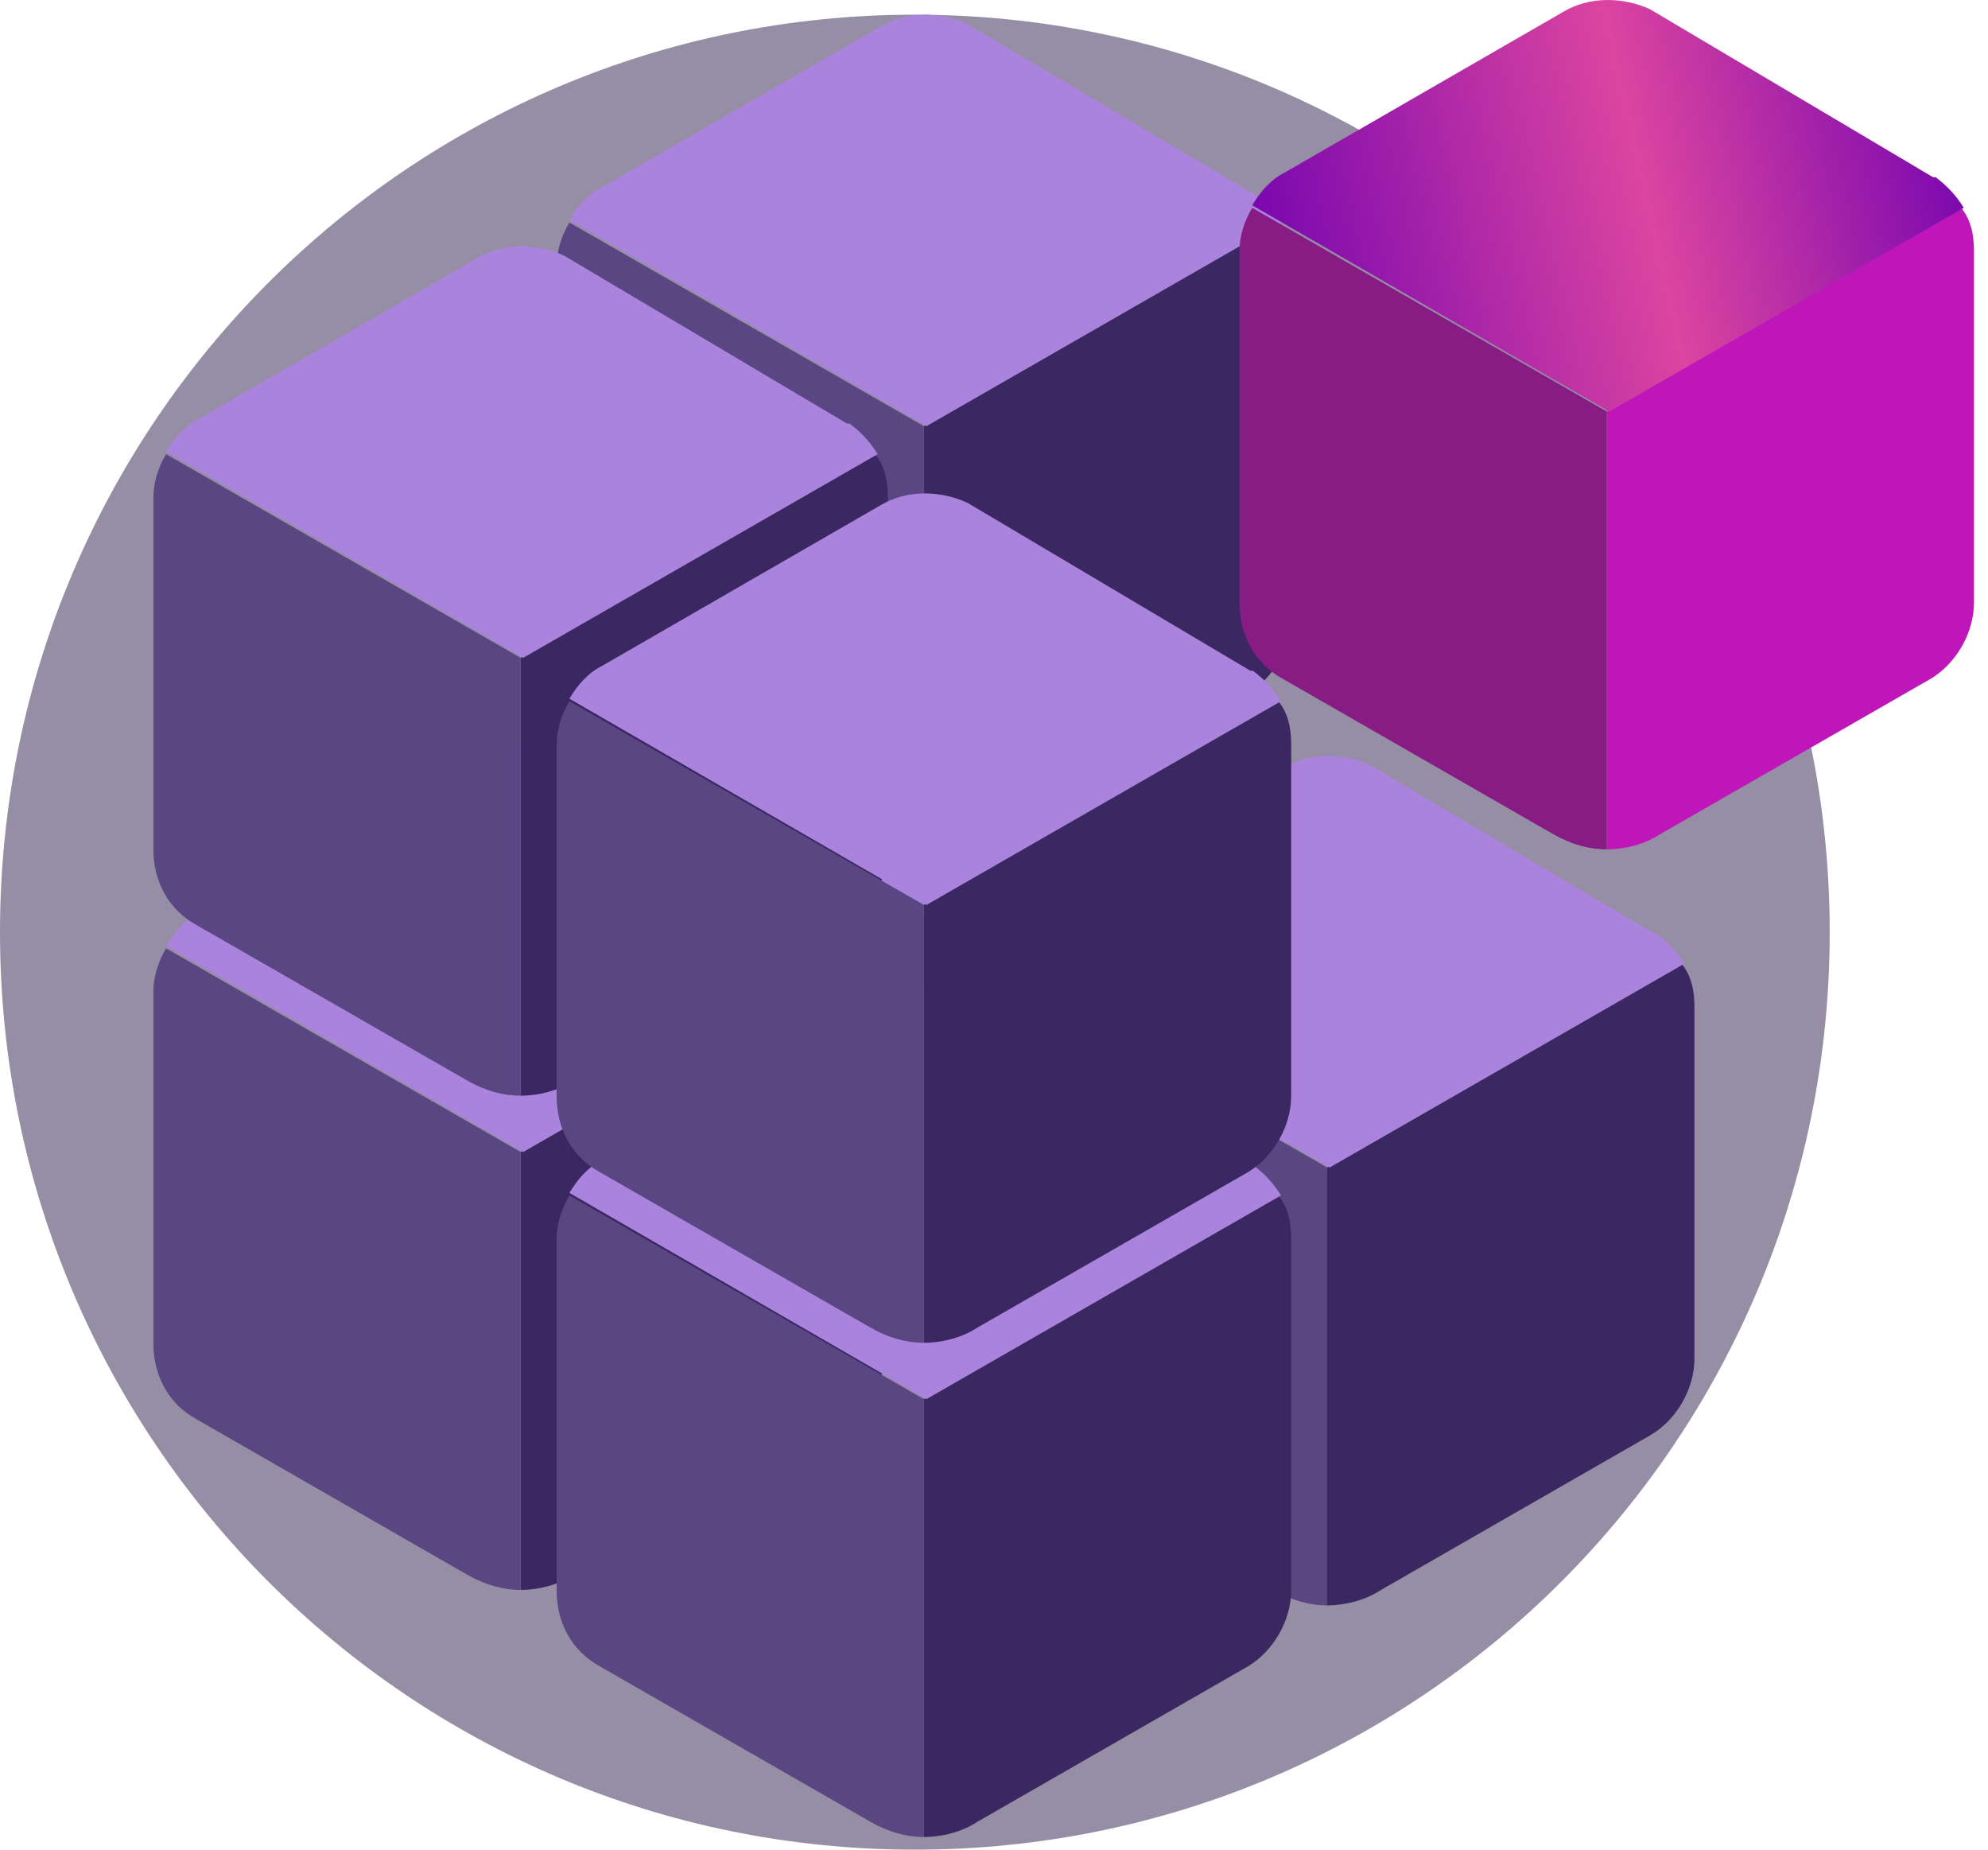 <svg width="86" height="80" viewBox="0 0 86 80" fill="none" xmlns="http://www.w3.org/2000/svg">
<path d="M39.576 80C61.432 80 79.152 62.268 79.152 40.318C79.152 18.367 61.432 0.635 39.576 0.635C17.719 0.635 0 18.367 0 40.318C0 62.268 17.719 80 39.576 80Z" fill="#2D1E4A" fill-opacity="0.5"/>
<path d="M55.856 32.87V48.066C55.856 49.387 55.083 50.708 53.98 51.369L42.285 58.086C41.623 58.526 40.74 58.746 39.968 58.746V39.807L55.304 30.998C55.745 31.549 55.856 32.21 55.856 32.87Z" fill="#AA83DC"/>
<path d="M39.968 39.807V58.746C39.196 58.746 38.423 58.526 37.651 58.086L25.956 51.369C24.742 50.708 24.08 49.497 24.08 48.066V32.87C24.08 32.21 24.301 31.549 24.632 30.998L39.968 39.807Z" fill="#5A4682"/>
<path d="M55.414 30.998L40.078 39.807L24.631 30.888C24.962 30.337 25.403 29.787 26.065 29.457L38.092 22.52C39.195 21.859 40.629 21.859 41.843 22.41L54.09 29.677C54.09 29.677 54.09 29.677 54.2 29.677C54.641 30.007 55.083 30.448 55.414 30.998Z" fill="#AA83DC"/>
<path d="M55.856 11.496V26.691C55.856 28.012 55.083 29.334 53.98 29.994L42.285 36.711C41.623 37.152 40.74 37.372 39.968 37.372V18.433L55.304 9.624C55.745 10.174 55.856 10.835 55.856 11.496Z" fill="#3B2762"/>
<path d="M39.968 18.433V37.372C39.196 37.372 38.423 37.152 37.651 36.711L25.956 29.995C24.742 29.334 24.08 28.123 24.08 26.691V11.496C24.08 10.835 24.301 10.175 24.632 9.624L39.968 18.433Z" fill="#5A4682"/>
<path d="M55.414 9.624L40.078 18.433L24.631 9.514C24.962 8.963 25.403 8.412 26.065 8.082L38.092 1.145C39.195 0.484 40.629 0.484 41.843 1.035L54.09 8.302C54.09 8.302 54.09 8.302 54.2 8.302C54.641 8.633 55.083 9.073 55.414 9.624Z" fill="#AA83DC"/>
<path d="M38.41 42.889V58.085C38.41 59.406 37.638 60.727 36.535 61.388L24.84 68.105C24.177 68.545 23.295 68.766 22.523 68.766V49.826L37.859 41.017C38.3 41.568 38.41 42.229 38.41 42.889Z" fill="#3B2762"/>
<path d="M22.523 49.826V68.766C21.75 68.766 20.978 68.545 20.206 68.105L8.51 61.388C7.297 60.727 6.635 59.516 6.635 58.085V42.889C6.635 42.229 6.855 41.568 7.186 41.017L22.523 49.826Z" fill="#5A4682"/>
<path d="M37.968 41.017L22.632 49.826L7.186 40.907C7.517 40.357 7.958 39.806 8.62 39.476L20.646 32.539C21.75 31.878 23.184 31.878 24.398 32.429L36.644 39.696C36.644 39.696 36.644 39.696 36.755 39.696C37.196 40.026 37.637 40.467 37.968 41.017Z" fill="#AA83DC"/>
<path d="M73.301 43.557V58.753C73.301 60.074 72.529 61.396 71.425 62.056L59.73 68.773C59.068 69.213 58.185 69.434 57.413 69.434V50.495L72.749 41.686C73.191 42.236 73.301 42.897 73.301 43.557Z" fill="#3B2762"/>
<path d="M57.413 50.495V69.434C56.641 69.434 55.869 69.213 55.096 68.773L43.401 62.056C42.187 61.396 41.525 60.184 41.525 58.753V43.557C41.525 42.897 41.746 42.236 42.077 41.685L57.413 50.495Z" fill="#5A4682"/>
<path d="M72.859 41.685L57.523 50.494L42.076 41.575C42.407 41.025 42.849 40.474 43.511 40.144L55.537 33.207C56.64 32.546 58.074 32.546 59.288 33.096L71.535 40.364C71.535 40.364 71.535 40.364 71.645 40.364C72.087 40.694 72.528 41.135 72.859 41.685Z" fill="#AA83DC"/>
<path d="M38.41 21.515V36.711C38.41 38.032 37.638 39.353 36.535 40.014L24.84 46.731C24.177 47.171 23.295 47.391 22.523 47.391V28.452L37.859 19.643C38.3 20.194 38.41 20.855 38.41 21.515Z" fill="#3B2762"/>
<path d="M22.523 28.452V47.391C21.75 47.391 20.978 47.171 20.206 46.731L8.51 40.014C7.297 39.353 6.635 38.142 6.635 36.711V21.515C6.635 20.854 6.855 20.194 7.186 19.643L22.523 28.452Z" fill="#5A4682"/>
<path d="M37.968 19.643L22.632 28.452L7.186 19.533C7.517 18.982 7.958 18.432 8.62 18.101L20.646 11.164C21.75 10.504 23.184 10.504 24.398 11.054L36.644 18.322C36.644 18.322 36.644 18.322 36.755 18.322C37.196 18.652 37.637 19.092 37.968 19.643Z" fill="#AA83DC"/>
<path d="M85.394 10.861V26.056C85.394 27.378 84.621 28.699 83.518 29.36L71.823 36.076C71.161 36.517 70.278 36.737 69.506 36.737V17.798L84.842 8.989C85.284 9.54 85.394 10.2 85.394 10.861Z" fill="#BF16BA"/>
<path d="M69.506 17.798V36.737C68.734 36.737 67.961 36.517 67.189 36.076L55.494 29.36C54.28 28.699 53.618 27.488 53.618 26.056V10.861C53.618 10.2 53.839 9.54 54.17 8.989L69.506 17.798Z" fill="#871C84"/>
<path d="M84.952 8.989L69.615 17.798L54.169 8.879C54.5 8.328 54.941 7.778 55.603 7.447L67.629 0.51C68.733 -0.15 70.167 -0.15 71.381 0.4L83.628 7.667C83.628 7.667 83.628 7.667 83.738 7.667C84.18 7.998 84.621 8.438 84.952 8.989Z" fill="url(#paint0_linear_2708_6950)"/>
<path d="M55.856 53.577V68.772C55.856 70.093 55.083 71.415 53.98 72.075L42.285 78.792C41.623 79.233 40.74 79.453 39.968 79.453V60.514L55.304 51.705C55.745 52.255 55.856 52.916 55.856 53.577Z" fill="#3B2762"/>
<path d="M39.968 60.514V79.453C39.196 79.453 38.423 79.233 37.651 78.792L25.956 72.075C24.742 71.415 24.08 70.204 24.08 68.772V53.577C24.08 52.916 24.301 52.255 24.632 51.705L39.968 60.514Z" fill="#5A4682"/>
<path d="M55.414 51.705L40.078 60.514L24.631 51.594C24.962 51.044 25.403 50.493 26.065 50.163L38.092 43.226C39.195 42.565 40.629 42.565 41.843 43.116L54.09 50.383C54.09 50.383 54.09 50.383 54.2 50.383C54.641 50.714 55.083 51.154 55.414 51.705Z" fill="#AA83DC"/>
<path d="M55.856 32.202V47.398C55.856 48.719 55.083 50.04 53.98 50.701L42.285 57.418C41.623 57.858 40.74 58.078 39.968 58.078V39.139L55.304 30.33C55.745 30.881 55.856 31.541 55.856 32.202Z" fill="#3B2762"/>
<path d="M39.968 39.139V58.078C39.196 58.078 38.423 57.858 37.651 57.418L25.956 50.701C24.742 50.04 24.08 48.829 24.08 47.398V32.202C24.08 31.541 24.301 30.881 24.632 30.33L39.968 39.139Z" fill="#5A4682"/>
<path d="M55.414 30.33L40.078 39.139L24.631 30.22C24.962 29.669 25.403 29.119 26.065 28.789L38.092 21.852C39.195 21.191 40.629 21.191 41.843 21.741L54.09 29.009C54.09 29.009 54.09 29.009 54.2 29.009C54.641 29.339 55.083 29.78 55.414 30.33Z" fill="#AA83DC"/>
<defs>
<linearGradient id="paint0_linear_2708_6950" x1="84.952" y1="0" x2="51.839" y2="7.476" gradientUnits="userSpaceOnUse">
<stop stop-color="#6E00B1"/>
<stop offset="0.45" stop-color="#DC45A0"/>
<stop offset="1" stop-color="#6E00B1"/>
</linearGradient>
</defs>
</svg>
